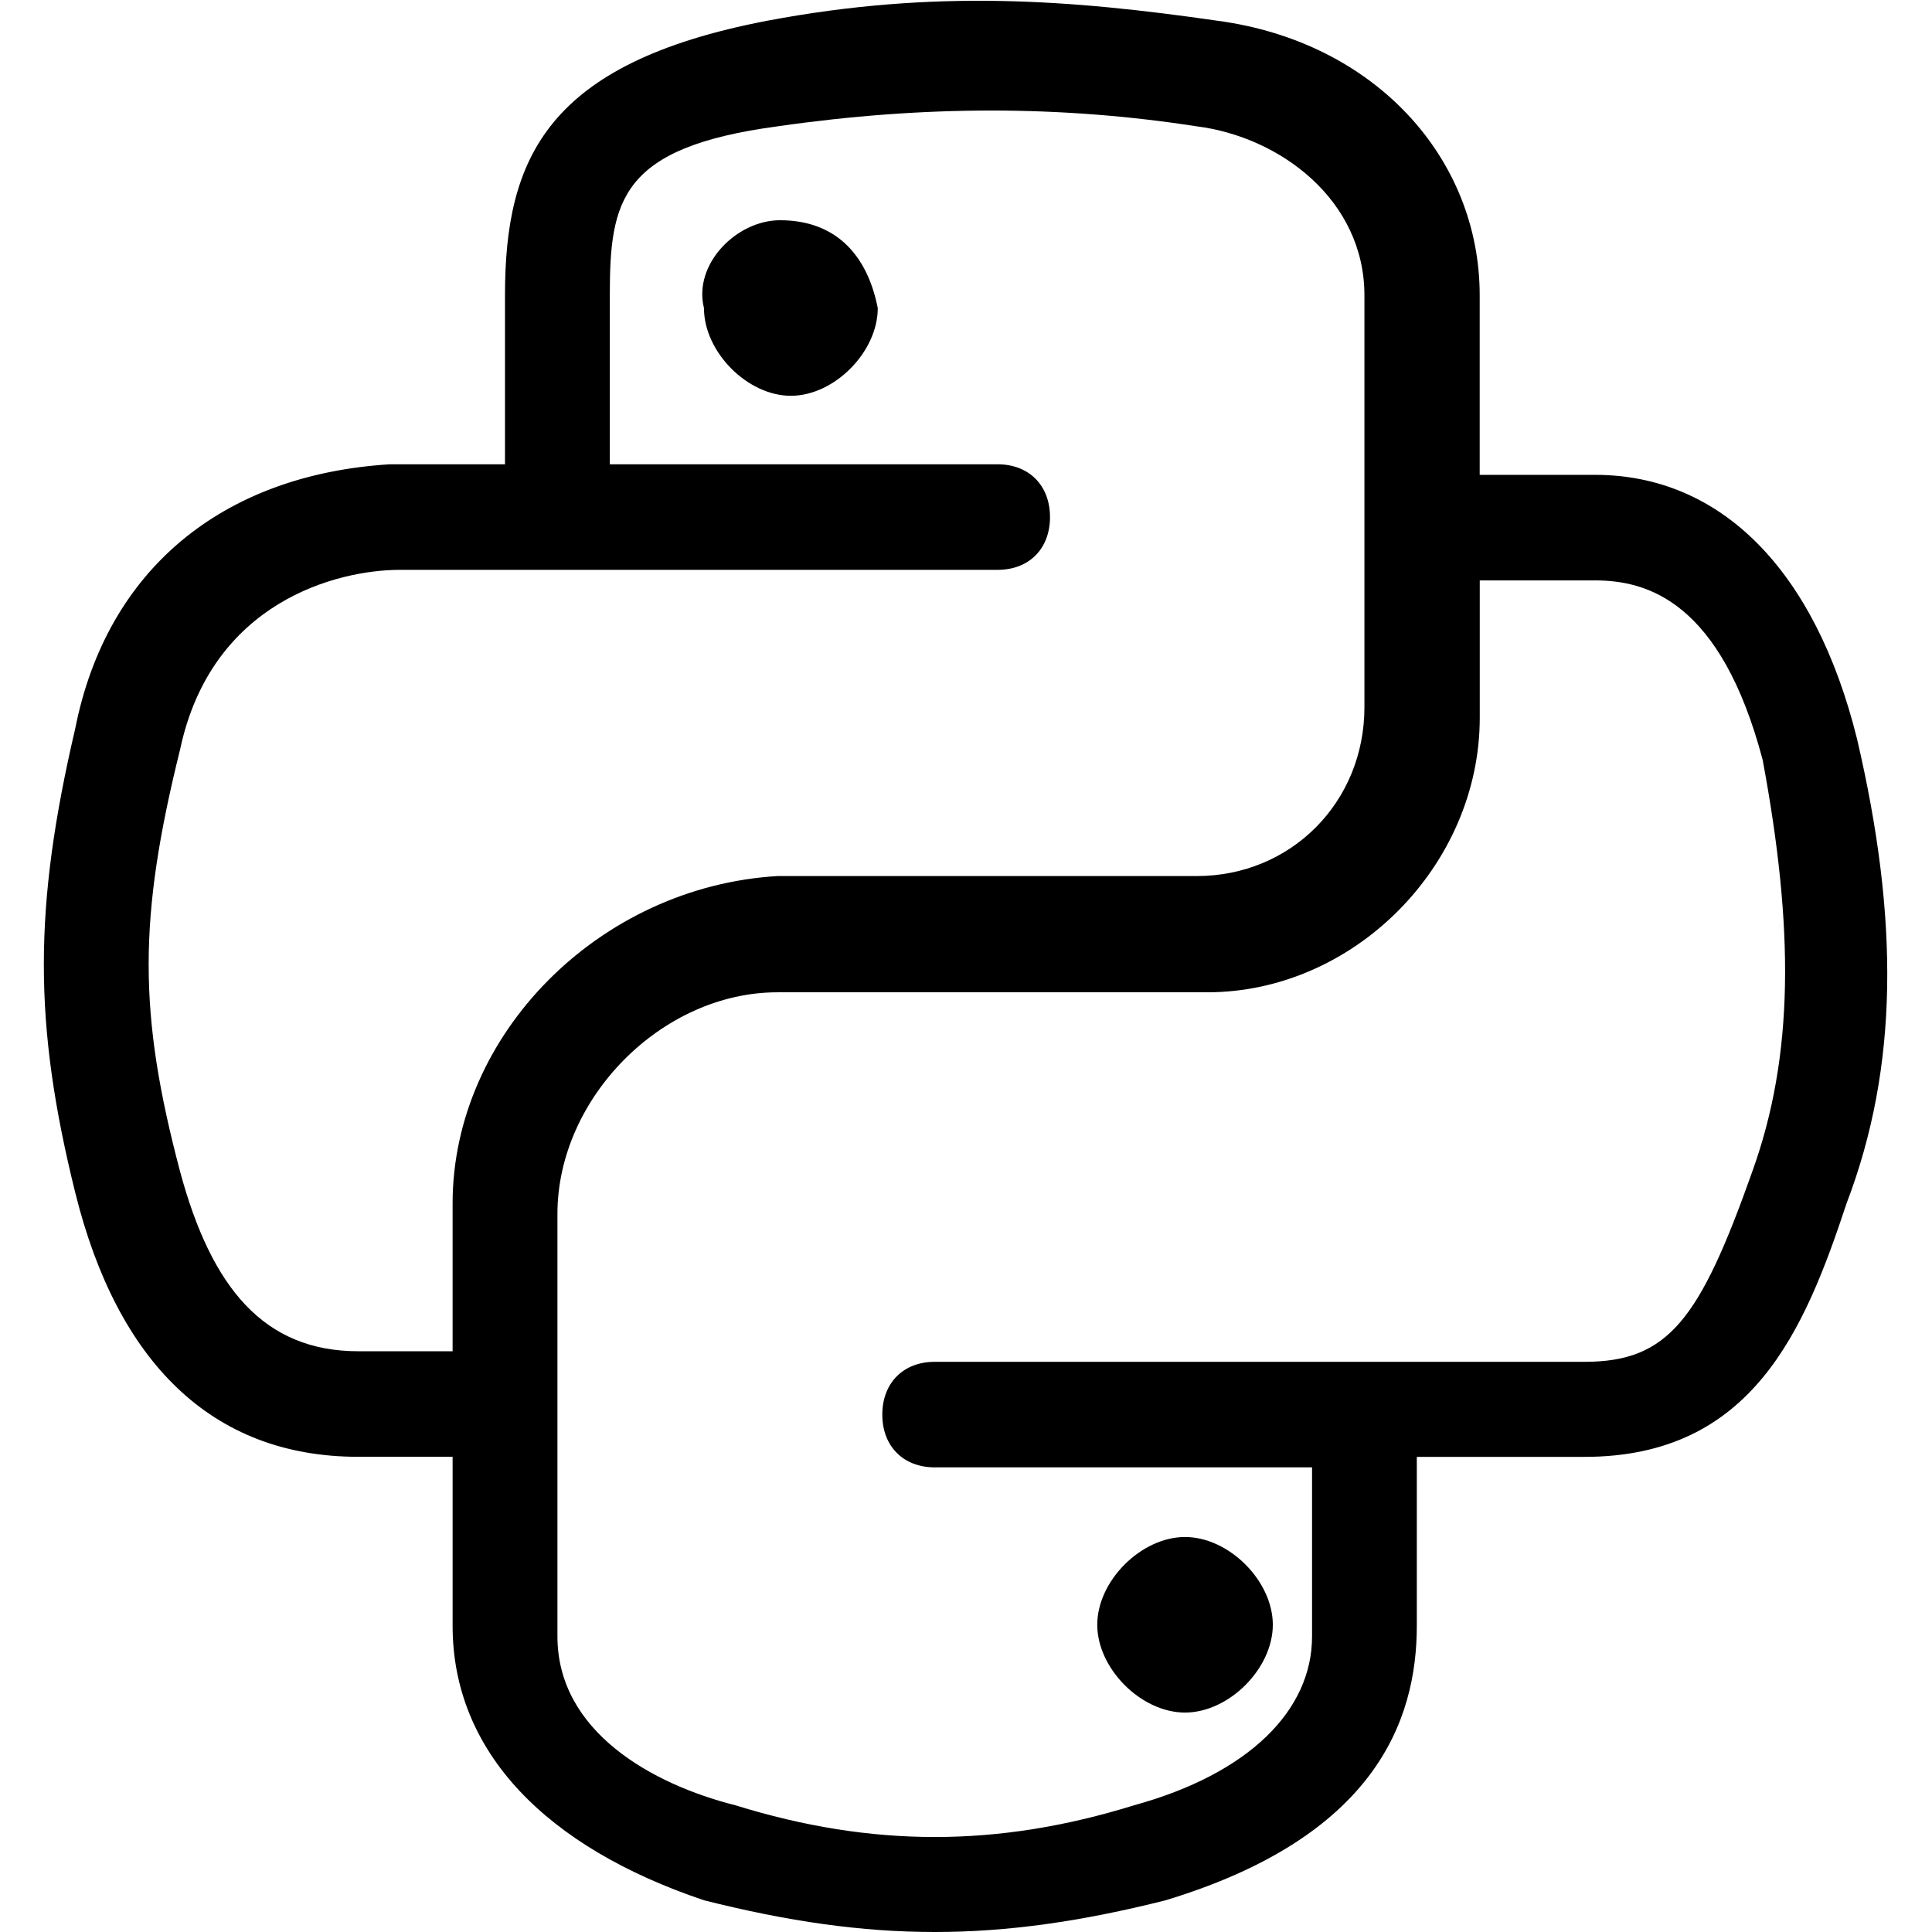 <svg t="1596682419643" viewBox="0 0 1024 1024" version="1.1" xmlns="http://www.w3.org/2000/svg" p-id="3941" width="200" height="200"><path d="M413.417 116.73c28.788 0 46.061 17.465 51.818 46.541 0 23.254-23.03 46.509-46.061 46.509s-46.061-23.254-46.061-46.509c-5.79-23.254 17.273-46.541 40.303-46.541z m570.834 274.861c22.231 95.128 22.231 173.496-5.534 246.233-22.231 67.172-49.995 134.344-138.886 134.344H750.94v89.531c0 50.379-22.199 111.953-133.32 145.539-44.429 11.163-83.325 16.761-122.189 16.761-38.896 0-77.792-5.598-122.221-16.793-83.325-27.988-133.32-78.367-133.32-145.507v-89.563H189.894c-77.76 0-127.755-50.347-149.985-139.91-22.231-89.531-22.231-151.105 0-246.233 16.665-83.965 77.76-134.344 166.651-139.91h61.095v-89.563c0-72.738 22.231-123.117 138.886-145.507 88.891-16.793 161.085-11.195 238.876 0 83.325 11.195 138.854 72.77 138.854 145.539v95.128h61.095c66.692 0 116.687 50.347 138.886 139.91zM239.889 637.825c0-89.563 77.76-167.898 172.216-173.496h222.179c49.995 0 88.891-39.152 88.891-89.531V156.522c0-50.347-44.461-83.933-88.891-89.563-72.194-11.163-144.42-11.163-222.179 0-83.325 11.195-88.891 39.216-88.891 89.563v89.563h205.546c16.633 0 27.764 11.195 27.764 27.988s-11.099 27.956-27.764 27.956h-316.668c-33.298 0-99.958 16.793-116.623 95.16-22.231 89.563-22.231 139.91 0 223.843 16.633 61.574 44.429 95.16 94.425 95.16h49.995v-78.367z m688.833-16.793c22.199-61.542 22.199-128.714 5.534-218.245-22.199-83.965-61.095-95.16-88.859-95.16h-61.095v72.77c0 78.367-66.692 145.539-144.452 145.539h-227.745c-61.095 0-116.655 55.945-116.655 117.487v223.875c0 50.379 49.995 78.367 94.425 89.563 72.226 22.391 138.886 22.391 211.112 0 61.095-16.793 94.425-50.379 94.425-89.563v-89.563h-199.981c-16.665 0-27.796-11.195-27.796-27.956 0-16.793 11.131-27.988 27.796-27.988h344.4c44.461 0 61.095-22.391 88.891-100.758z m-300.643 286.664c-23.254 0-46.509-23.286-46.509-46.541 0-23.254 23.254-46.509 46.509-46.509s46.541 23.254 46.541 46.509-23.286 46.541-46.541 46.541z" p-id="3942"></path></svg>